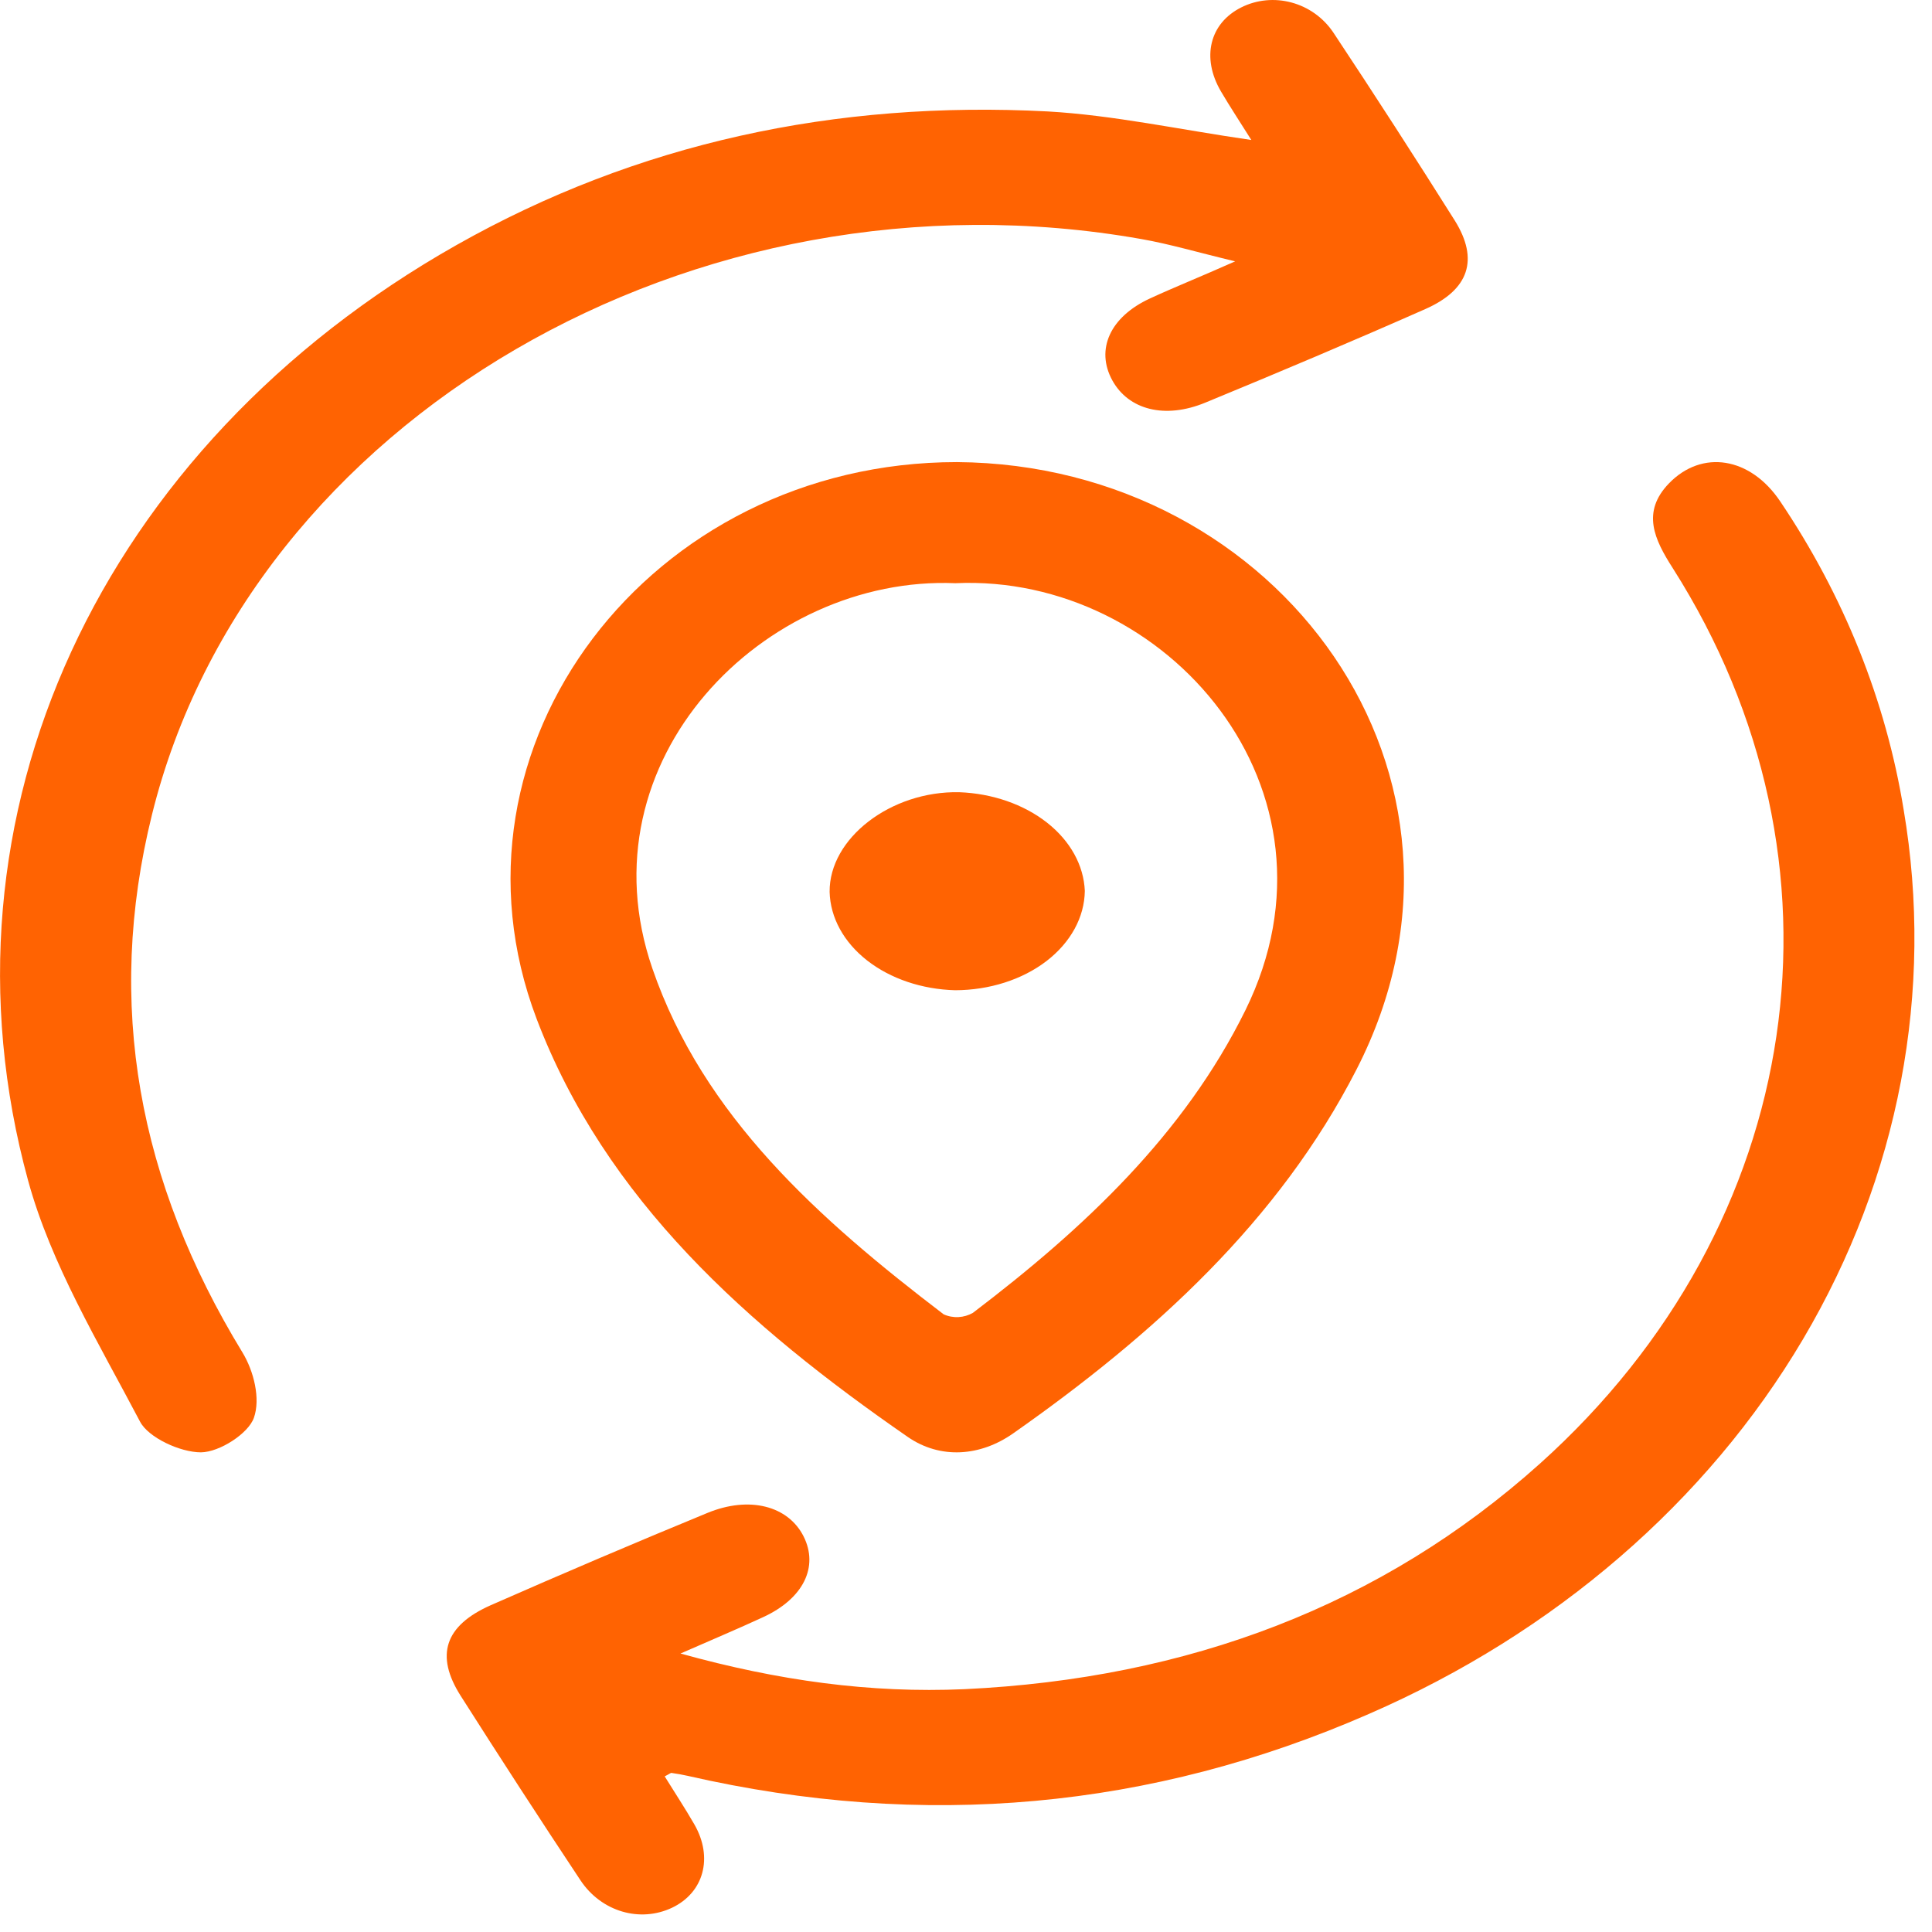 <svg width="22" height="22" viewBox="0 0 22 22" fill="none" xmlns="http://www.w3.org/2000/svg">
<path d="M14.249 1.594C14.12 1.388 14.006 1.216 13.902 1.039C13.678 0.655 13.775 0.265 14.133 0.085C14.492 -0.096 14.949 0.018 15.186 0.375C15.655 1.082 16.115 1.795 16.567 2.513C16.841 2.954 16.731 3.298 16.231 3.519C15.403 3.885 14.567 4.238 13.727 4.584C13.264 4.776 12.85 4.666 12.666 4.331C12.473 3.979 12.641 3.608 13.094 3.399C13.376 3.269 13.663 3.155 14.065 2.976C13.638 2.874 13.321 2.779 12.996 2.722C7.911 1.823 2.842 4.783 1.731 9.275C1.194 11.441 1.58 13.464 2.76 15.399C2.891 15.614 2.968 15.928 2.891 16.145C2.828 16.324 2.5 16.536 2.288 16.538C2.051 16.538 1.69 16.37 1.595 16.189C1.123 15.291 0.58 14.395 0.32 13.443C-0.817 9.29 1.143 5.083 5.199 2.79C7.251 1.63 9.511 1.142 11.931 1.269C12.683 1.312 13.425 1.475 14.249 1.594Z" fill="#FF6302"/>
<path d="M7.569 20.228C7.681 20.409 7.8 20.589 7.907 20.775C8.124 21.153 8.014 21.552 7.652 21.724C7.29 21.895 6.849 21.772 6.609 21.41C6.147 20.714 5.693 20.014 5.246 19.311C4.953 18.85 5.063 18.511 5.59 18.278C6.406 17.919 7.227 17.569 8.053 17.229C8.534 17.03 8.975 17.148 9.15 17.494C9.325 17.841 9.15 18.205 8.685 18.417C8.406 18.546 8.121 18.666 7.749 18.829C8.865 19.139 9.912 19.282 10.98 19.235C13.528 19.115 15.735 18.282 17.535 16.667C20.57 13.942 21.177 9.816 19.047 6.468C18.839 6.143 18.689 5.831 19.005 5.504C19.381 5.116 19.931 5.202 20.272 5.71C20.997 6.786 21.475 7.979 21.677 9.219C22.027 11.287 21.625 13.399 20.531 15.25C19.436 17.101 17.706 18.595 15.59 19.516C13.11 20.602 10.517 20.837 7.831 20.222C7.773 20.209 7.713 20.198 7.649 20.189C7.639 20.185 7.626 20.199 7.569 20.228Z" fill="#FF6302"/>
<path d="M10.897 5.262C14.573 5.288 17.158 8.843 15.447 12.178C14.564 13.901 13.142 15.196 11.536 16.323C11.164 16.584 10.709 16.62 10.336 16.362C8.515 15.102 6.894 13.663 6.11 11.6C4.935 8.501 7.399 5.262 10.897 5.262ZM10.879 6.641C8.707 6.55 6.609 8.652 7.429 11.029C8.008 12.711 9.329 13.886 10.745 14.966C10.797 14.99 10.856 15.001 10.914 14.998C10.972 14.995 11.029 14.978 11.078 14.95C12.345 13.987 13.485 12.917 14.182 11.503C15.418 8.993 13.28 6.53 10.879 6.641Z" fill="#FF6302"/>
<path d="M10.877 11.276C10.499 11.266 10.14 11.145 9.874 10.937C9.608 10.729 9.455 10.45 9.447 10.157C9.441 9.545 10.145 9.005 10.923 9.021C11.3 9.035 11.657 9.159 11.922 9.367C12.187 9.575 12.341 9.853 12.353 10.145C12.349 10.446 12.191 10.733 11.915 10.945C11.639 11.156 11.266 11.275 10.877 11.276Z" fill="#FF6302"/>
</svg>
